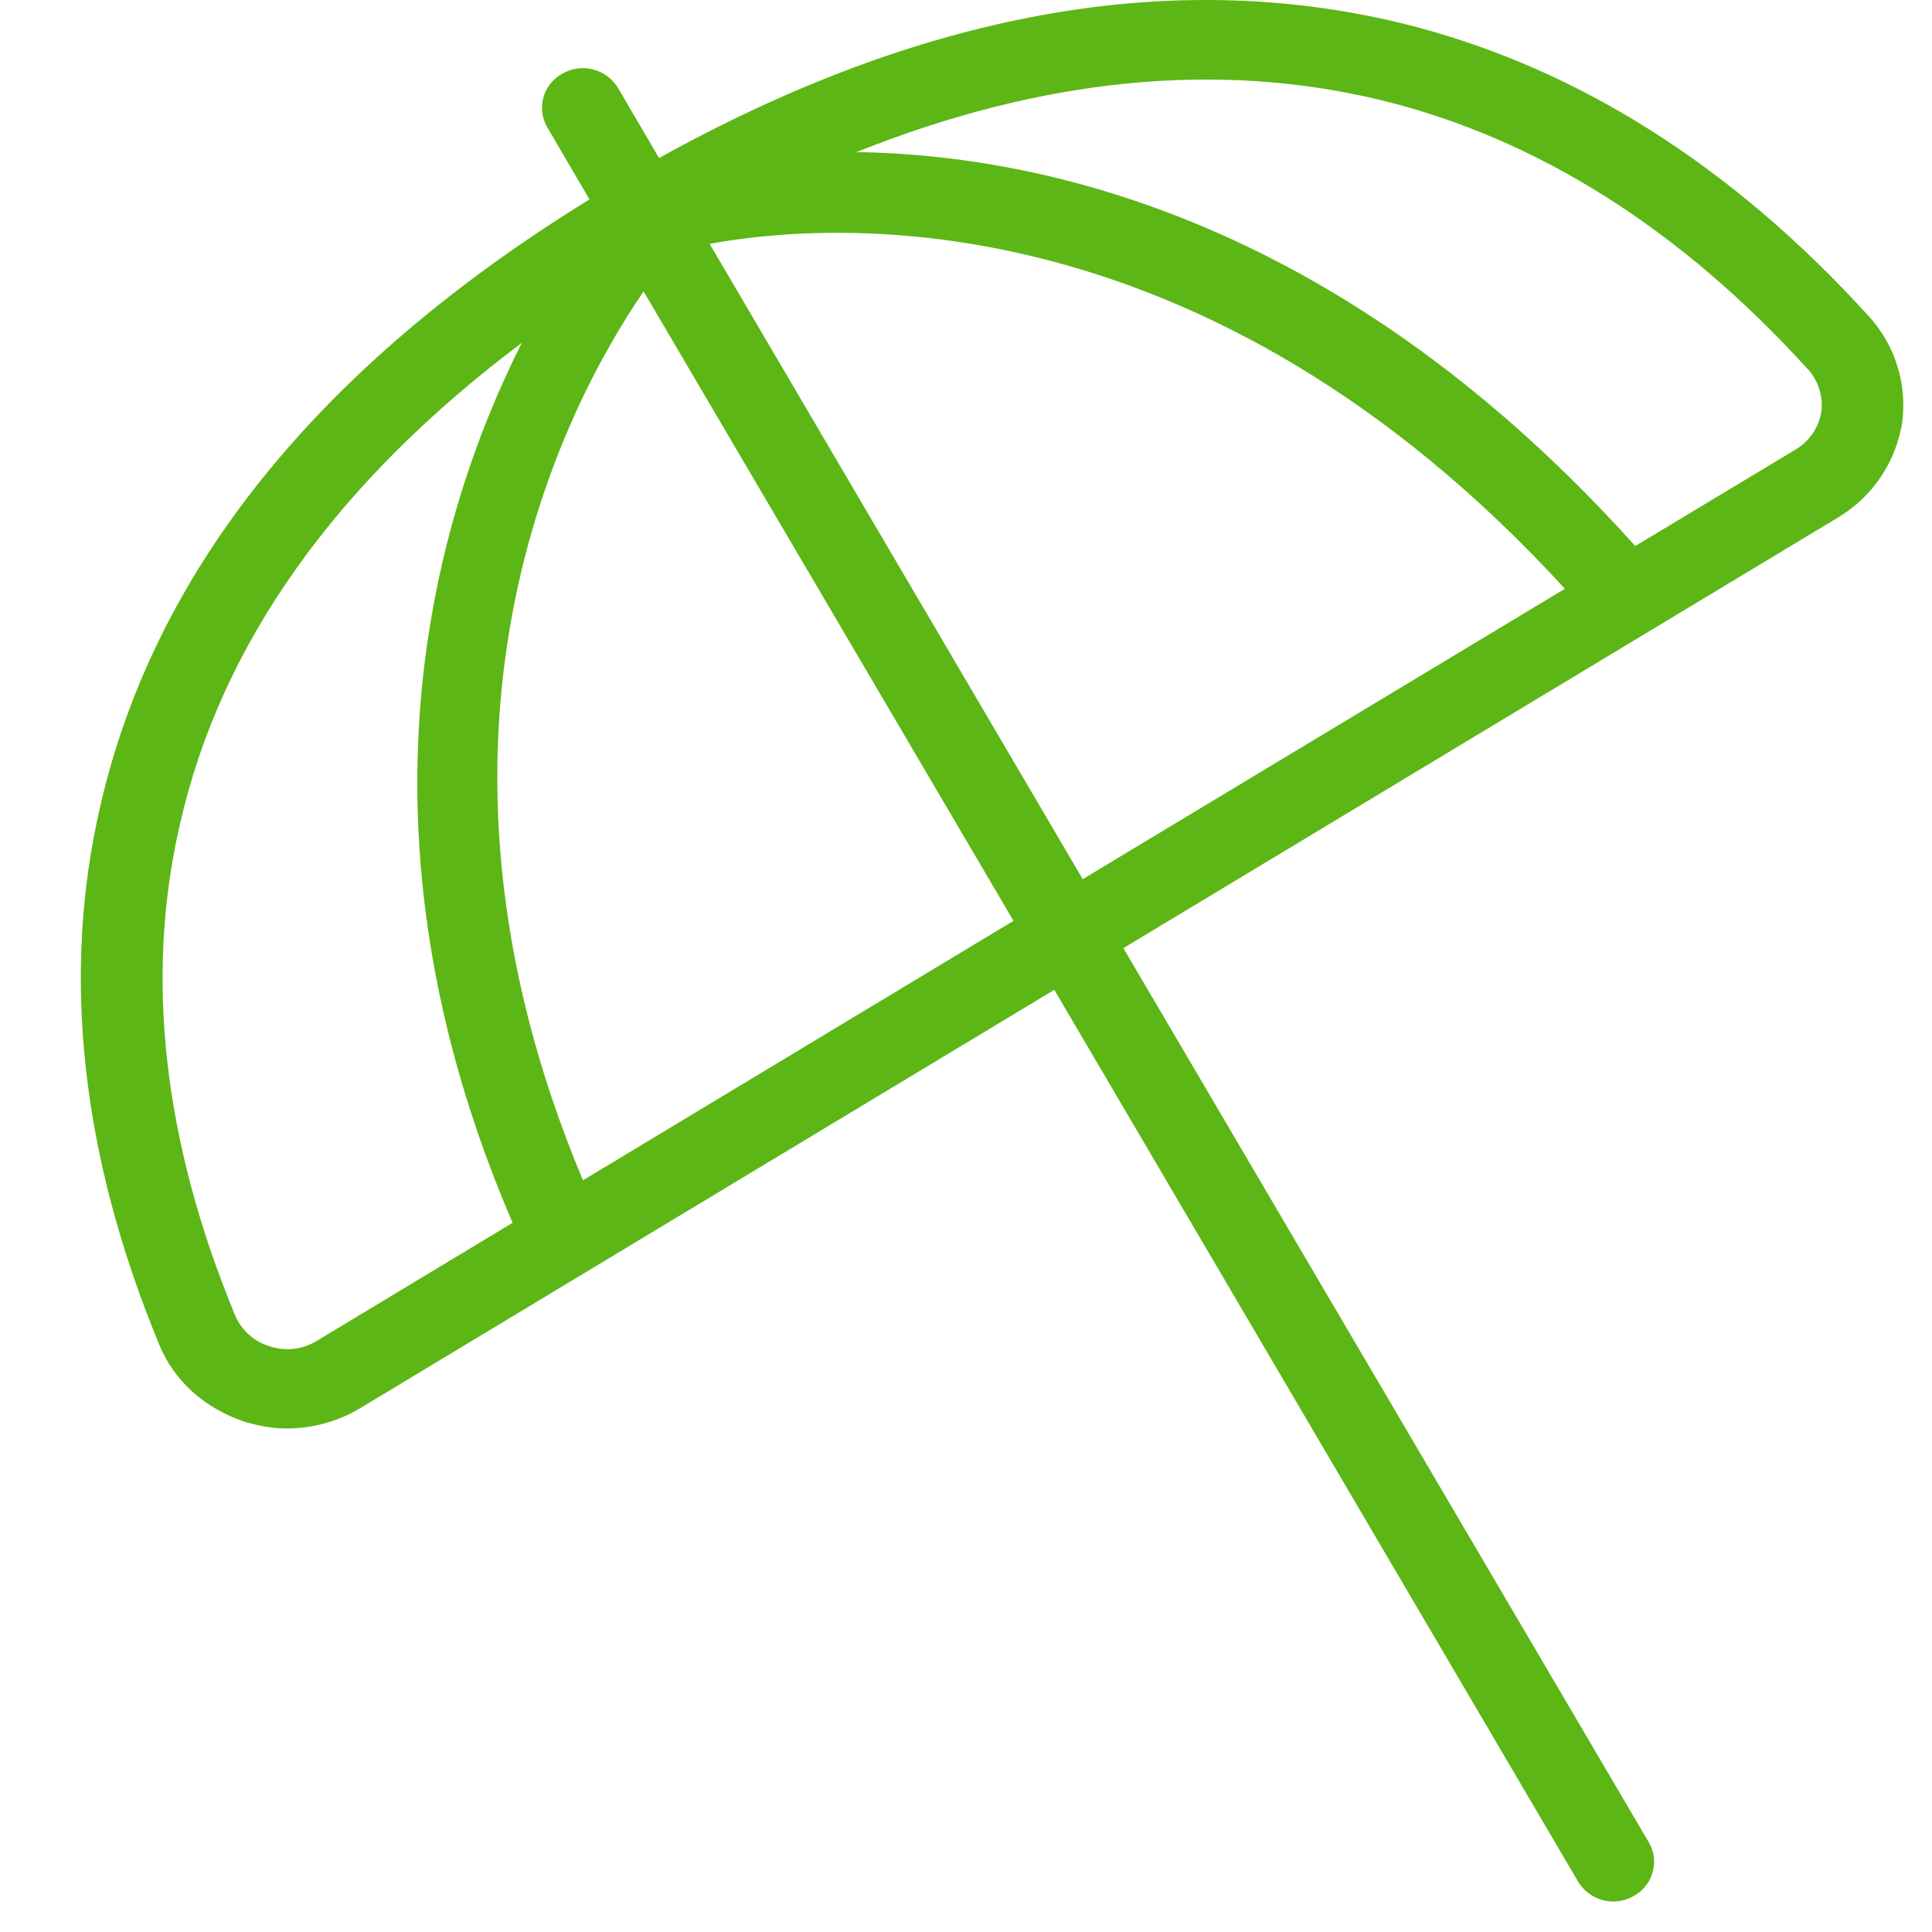 <?xml version="1.0" encoding="UTF-8"?>
<svg width="24px" height="24px" viewBox="0 0 24 24" version="1.1" xmlns="http://www.w3.org/2000/svg" xmlns:xlink="http://www.w3.org/1999/xlink">
    <title>1. Light/Sombrilla playa _1Light</title>
    <g id="Symbols" stroke="none" stroke-width="1" fill="none" fill-rule="evenodd">
        <g id="1.-Light/Sombrilla-playa-_1Light" fill="#5CB615" fill-rule="nonzero">
            <path d="M22.301,5.587 L20.314,6.783 C16.731,2.797 13.054,1.926 10.64,1.889 C12.936,0.971 15.124,0.75 17.168,1.247 C19.097,1.721 20.876,2.844 22.459,4.588 C22.587,4.726 22.647,4.921 22.627,5.106 C22.597,5.308 22.476,5.486 22.301,5.587 L22.301,5.587 Z M8.815,3.029 C10.395,2.739 14.987,2.454 19.44,7.314 L13.45,10.921 L8.815,3.029 Z M7.242,14.662 C4.909,9.109 6.993,5.079 7.995,3.62 L12.59,11.439 L7.242,14.662 Z M3.938,16.655 C3.76,16.766 3.545,16.79 3.346,16.723 C3.158,16.666 3.003,16.528 2.923,16.346 C2.029,14.188 1.797,12.138 2.234,10.245 C2.741,7.997 4.176,5.99 6.482,4.259 C5.39,6.424 4.264,10.309 6.368,15.19 L3.938,16.655 L3.938,16.655 Z M23.215,3.929 C21.497,2.037 19.545,0.813 17.413,0.289 C14.546,-0.407 11.447,0.155 8.187,1.963 L7.679,1.096 C7.538,0.857 7.229,0.776 6.987,0.914 C6.751,1.042 6.664,1.334 6.792,1.57 C6.795,1.576 6.798,1.58 6.802,1.587 L7.323,2.477 C3.951,4.555 1.908,7.096 1.242,10.03 C0.761,12.118 1.01,14.37 1.982,16.713 C2.163,17.15 2.536,17.492 3.037,17.661 C3.232,17.718 3.4,17.745 3.565,17.745 C3.874,17.745 4.193,17.661 4.469,17.496 L13.097,12.296 L19.602,23.371 C19.743,23.61 20.052,23.694 20.294,23.553 C20.529,23.425 20.617,23.133 20.489,22.897 C20.486,22.891 20.482,22.887 20.479,22.881 L13.955,11.778 L22.835,6.427 C23.269,6.165 23.555,5.734 23.632,5.234 C23.689,4.756 23.538,4.282 23.215,3.929 Z" id="Sombrilla-playa-_1Light"></path>
        </g>
    </g>
</svg>